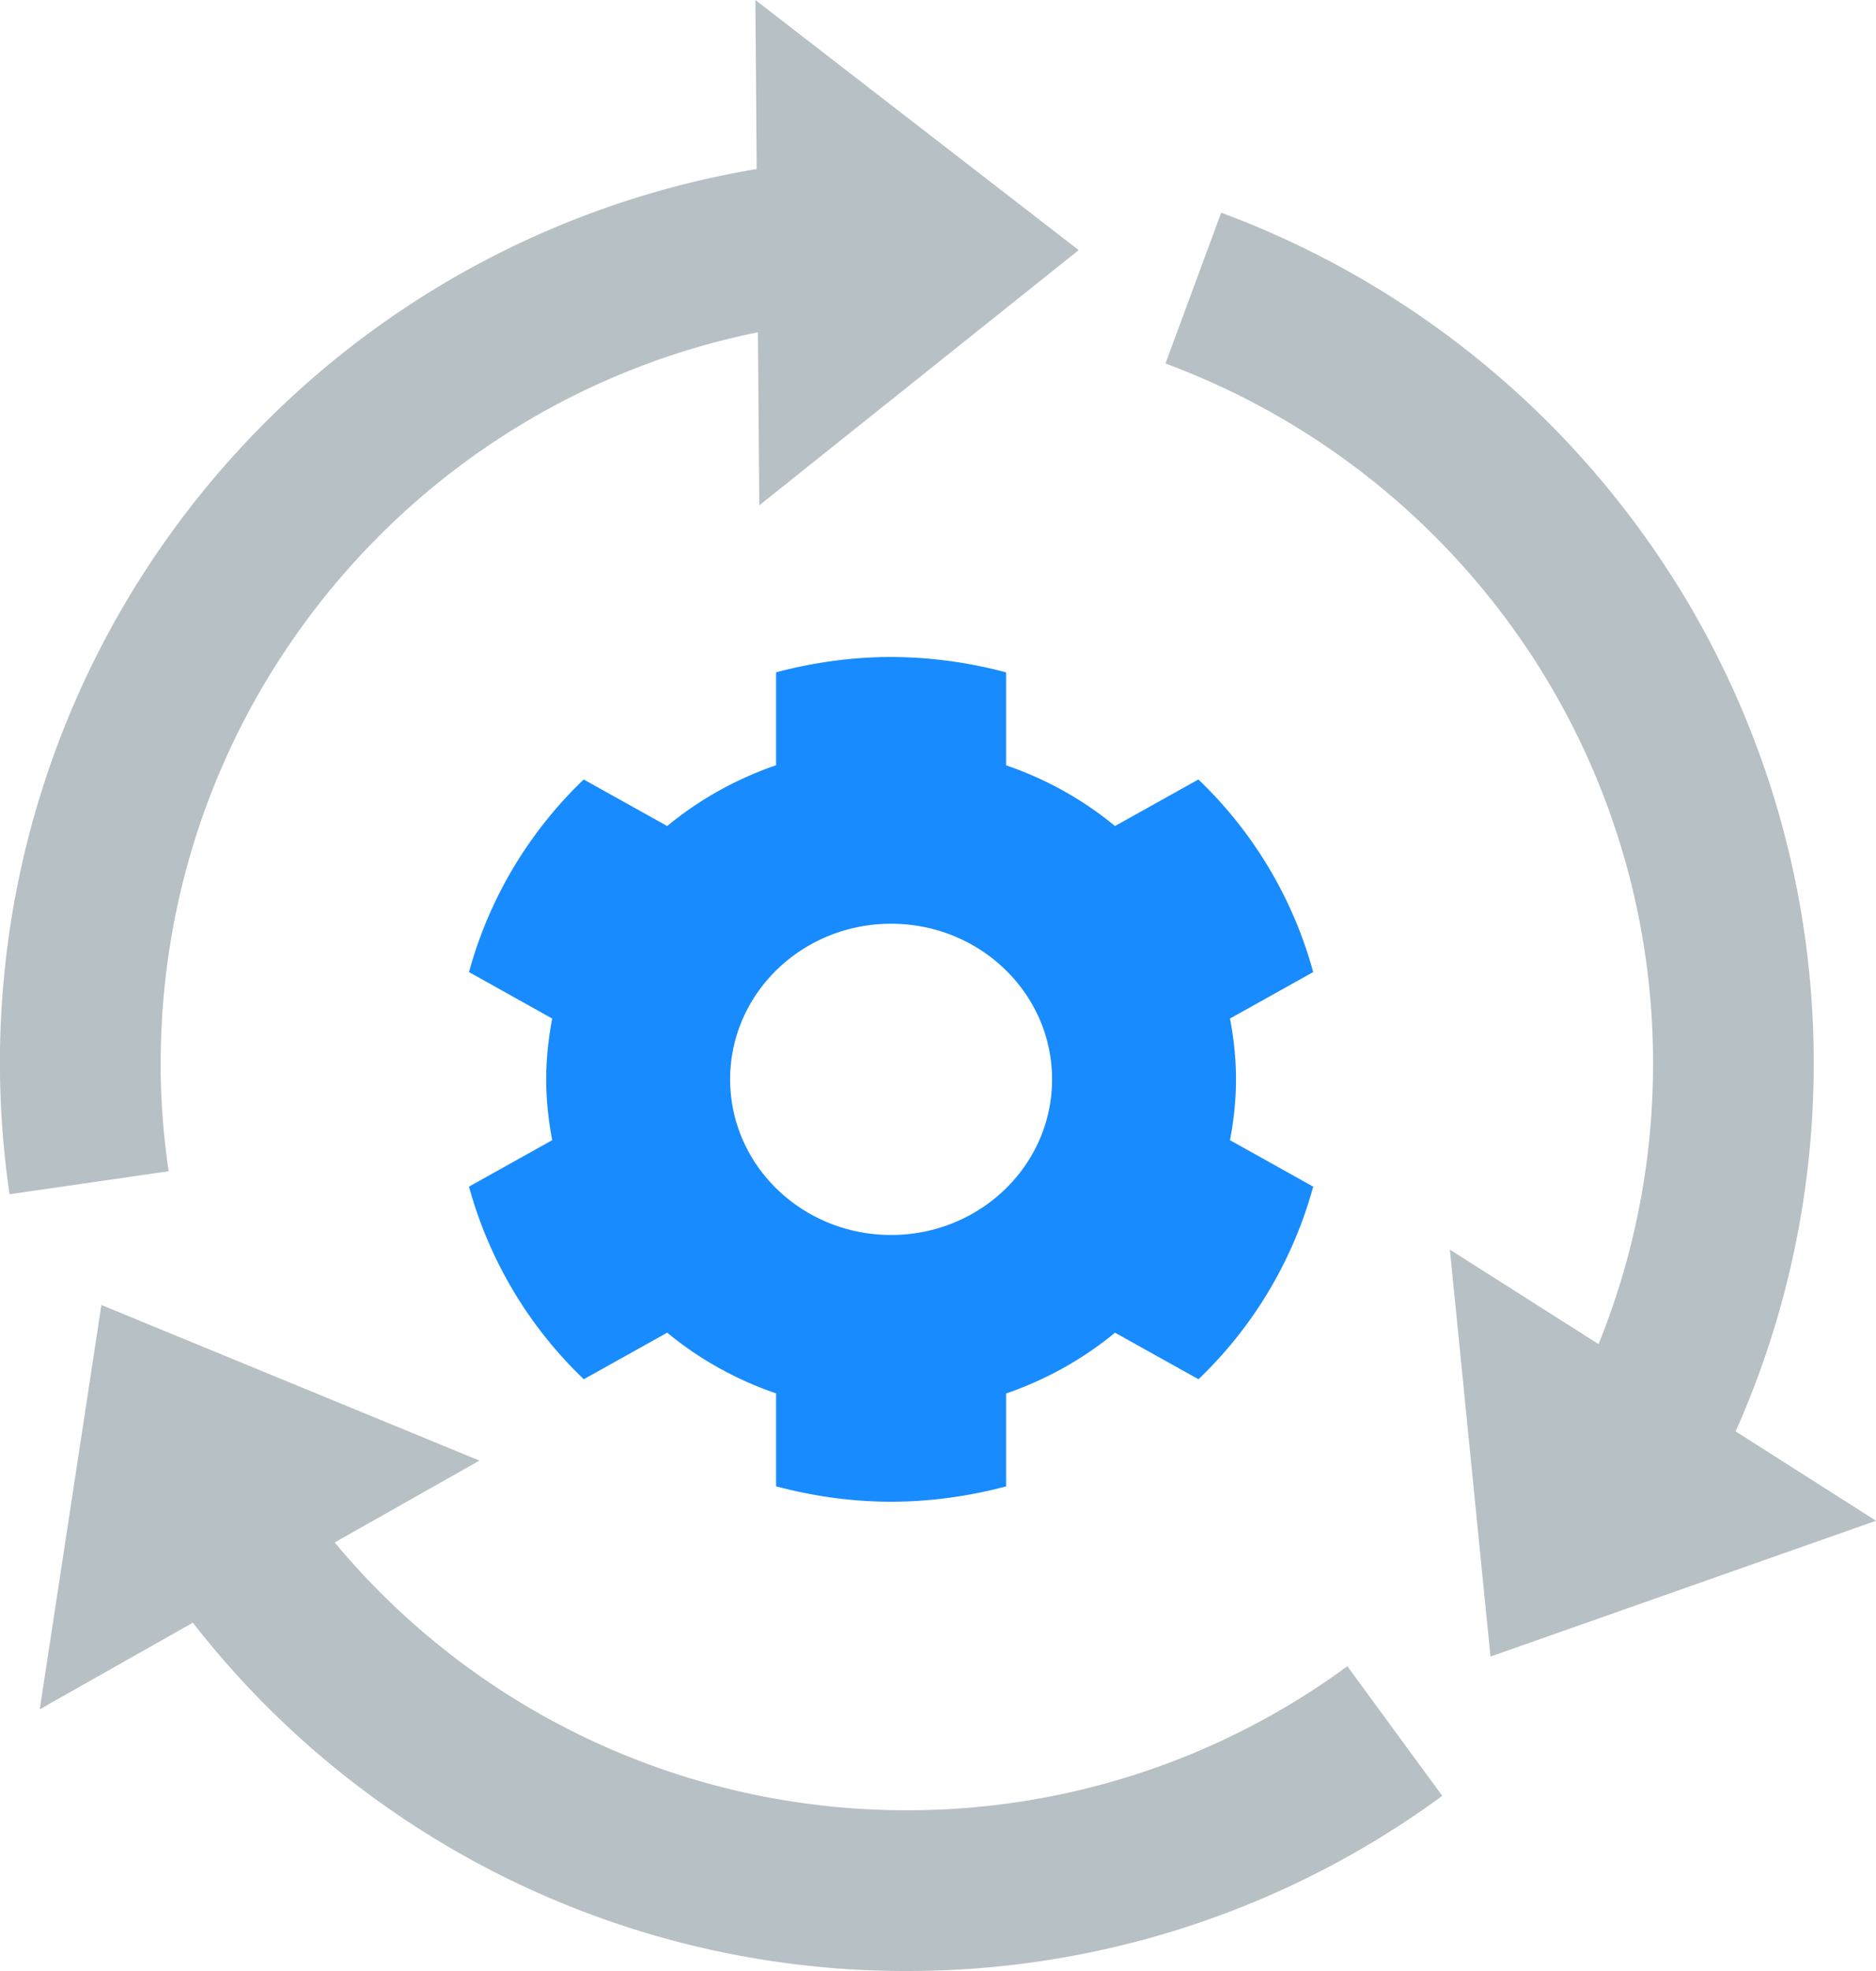 <svg xmlns="http://www.w3.org/2000/svg" width="20" height="21">
    <g fill="none" fill-rule="evenodd">
        <g fill="#B7C0C4" fill-rule="nonzero">
            <path d="M18.504 15.25a9.624 9.624 0 0 0 .832-3.917A9.62 9.62 0 0 0 17.56 5.75a9.696 9.696 0 0 0-4.541-3.484l-.594 1.607a7.982 7.982 0 0 1 3.738 2.868 7.908 7.908 0 0 1 1.46 4.594 7.93 7.93 0 0 1-.581 2.986l-1.585-1.007.433 4.336L20 16.203l-1.496-.952zM9.668 19.287a7.917 7.917 0 0 1-6.1-2.853l1.543-.872-4.03-1.658-.657 4.308 1.632-.923A9.63 9.63 0 0 0 9.668 21a9.63 9.63 0 0 0 5.708-1.866l-1.012-1.381a7.916 7.916 0 0 1-4.696 1.534zM1.713 11.333c0-2.199.89-4.182 2.33-5.624A7.938 7.938 0 0 1 8.08 3.54l.015 1.844L11.5 2.665 8.053 0l.014 1.801A9.649 9.649 0 0 0 2.83 4.498a9.639 9.639 0 0 0-2.728 8.226l1.696-.245a7.95 7.95 0 0 1-.086-1.146z"/>
        </g>
        <path d="m12.776 8.305-.889.496c-.339-.28-.732-.5-1.161-.647v-.99A4.783 4.783 0 0 0 9.5 7c-.425 0-.835.06-1.226.163v.99c-.43.148-.822.368-1.161.648l-.89-.496A4.466 4.466 0 0 0 5 10.357l.887.495c-.04.21-.064.427-.064.648 0 .221.024.438.064.648L5 12.643a4.465 4.465 0 0 0 1.224 2.052l.889-.496c.339.28.732.5 1.161.647v.99c.391.104.801.164 1.226.164.425 0 .835-.06 1.226-.163v-.99c.43-.148.822-.368 1.161-.648l.89.496A4.466 4.466 0 0 0 14 12.643l-.887-.495c.04-.21.064-.427.064-.648 0-.221-.024-.438-.064-.648l.887-.495a4.466 4.466 0 0 0-1.224-2.052zM9.5 13.158c-.948 0-1.716-.742-1.716-1.658 0-.916.768-1.658 1.716-1.658s1.716.742 1.716 1.658c0 .916-.768 1.658-1.716 1.658z" fill="#188BFF"/>
    </g>
</svg>